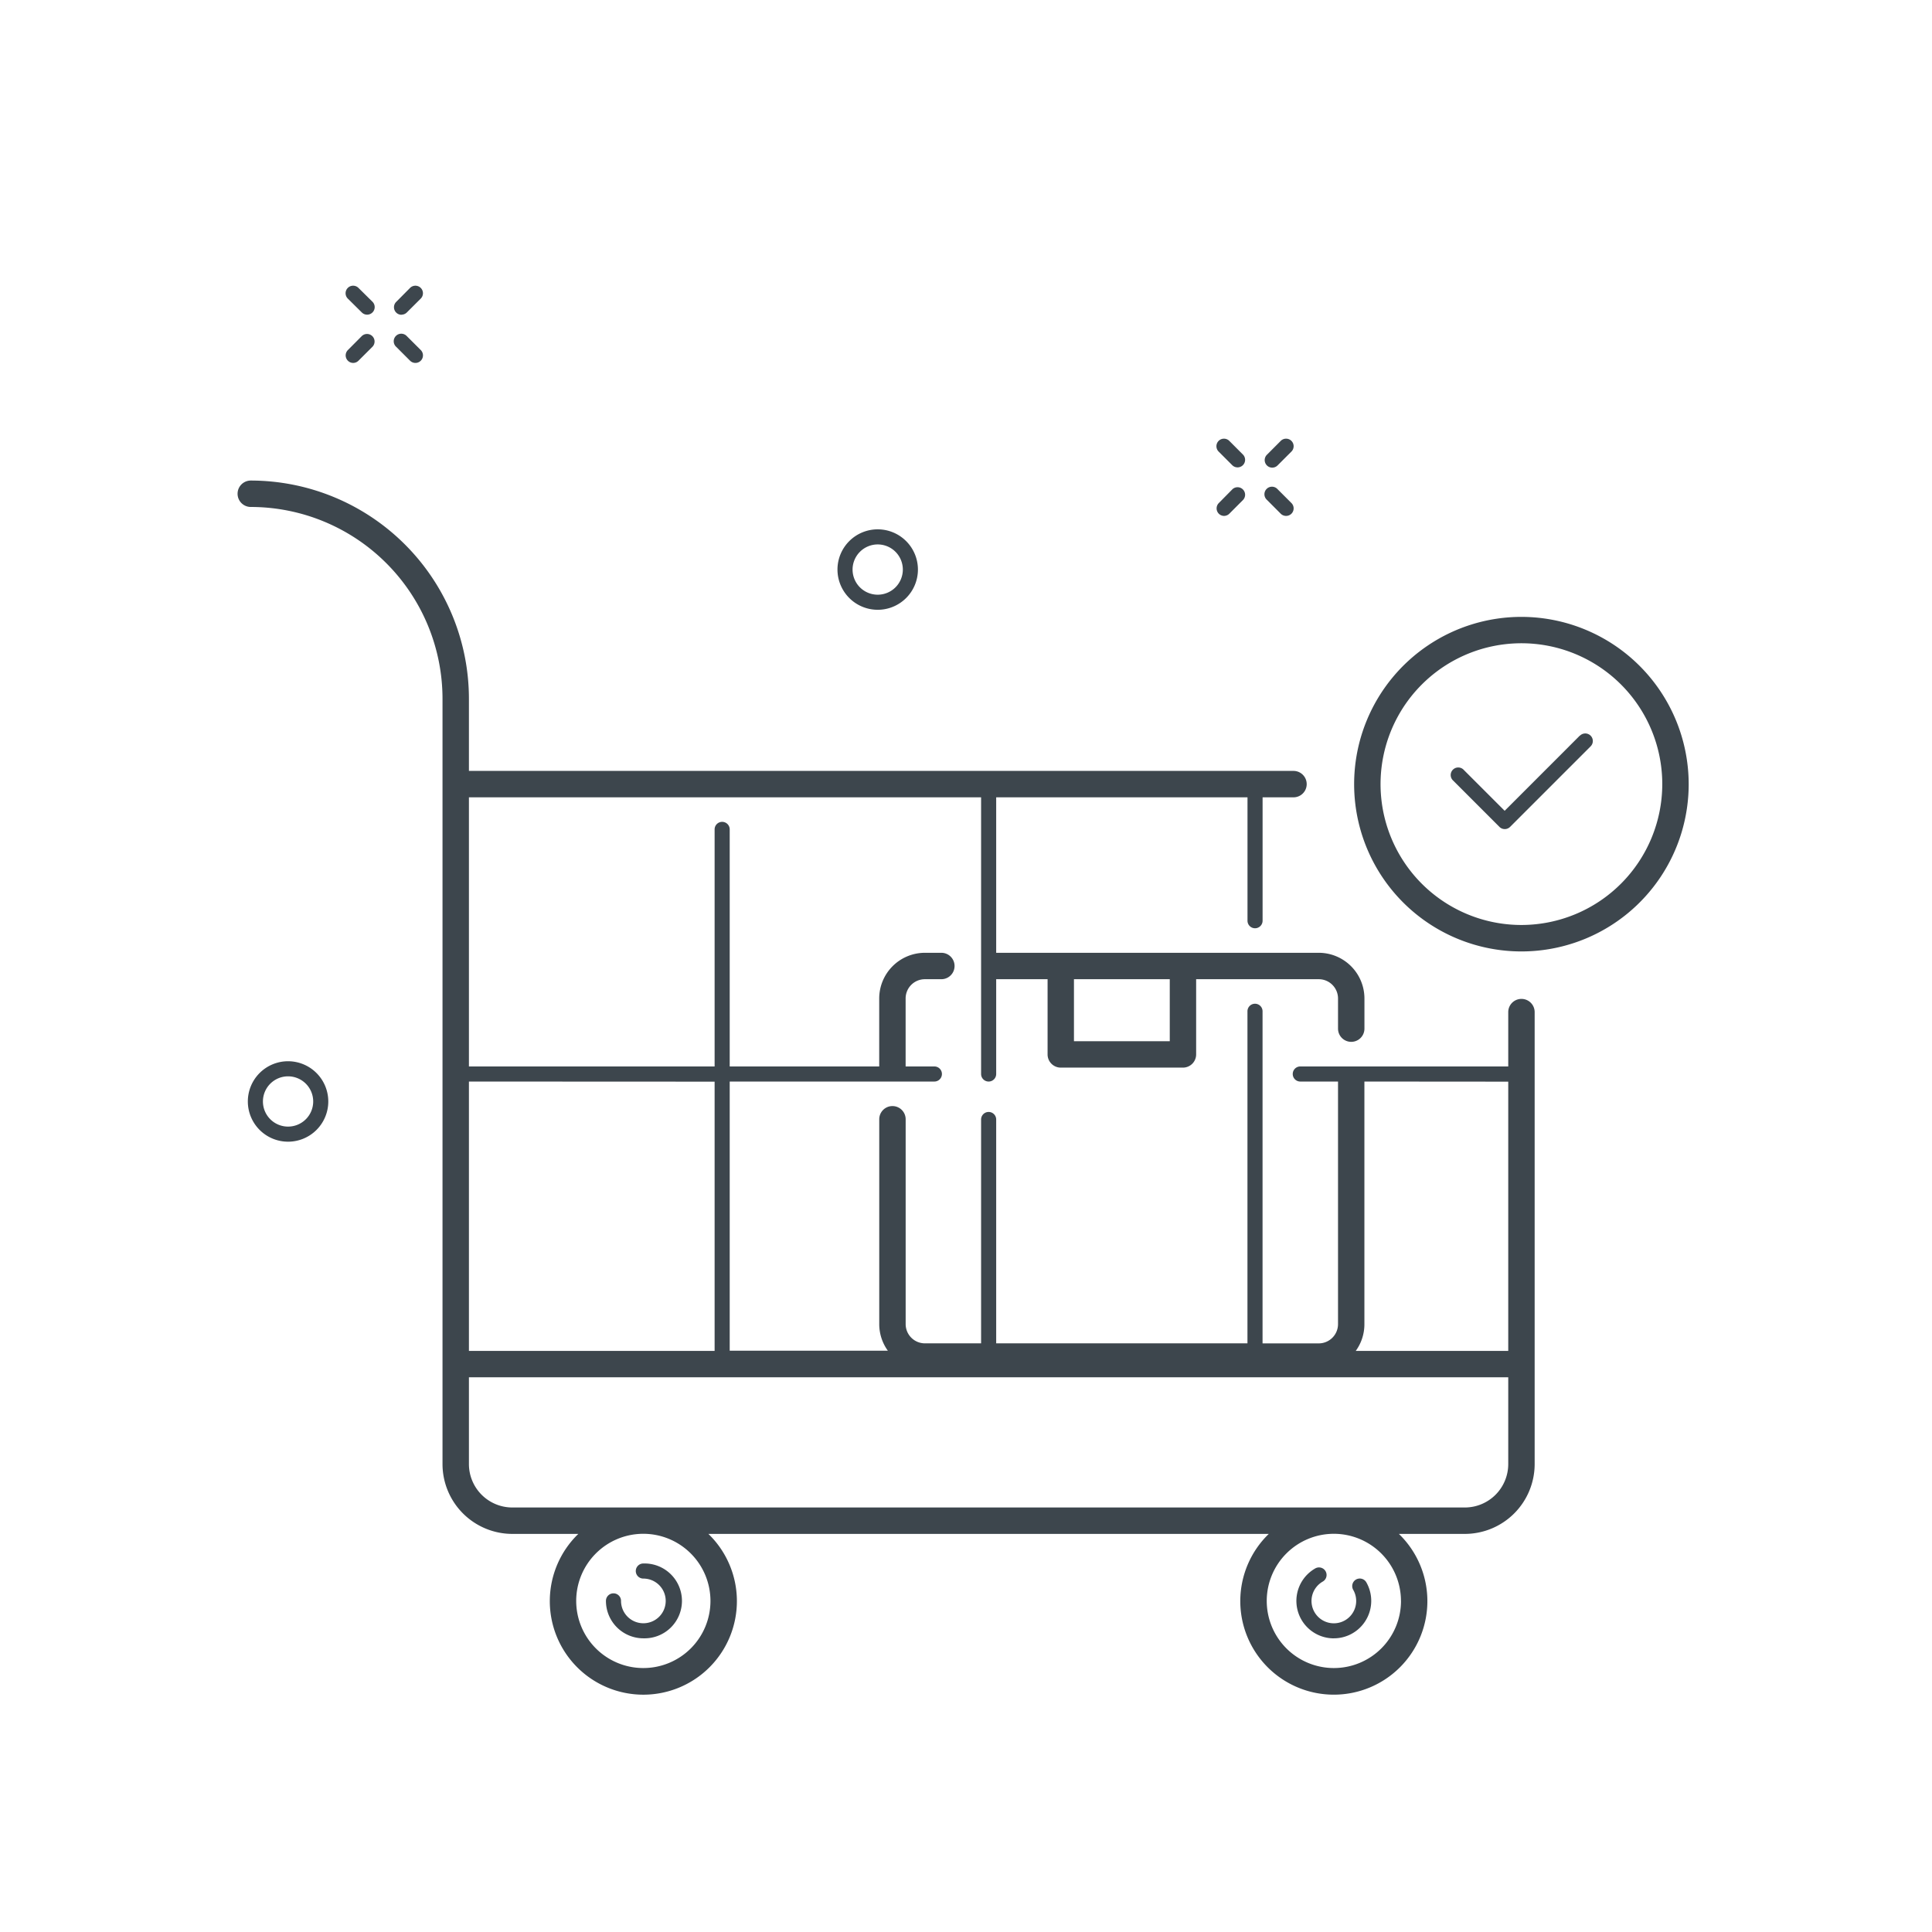 <svg id="Layer_1" data-name="Layer 1" xmlns="http://www.w3.org/2000/svg" viewBox="0 0 512 512"><defs><style>.cls-1{fill:#3d464d;}</style></defs><title>12</title><path class="cls-1" d="M117.27,185.16V388a18.52,18.52,0,0,0,18.5,18.5h17.49a24.79,24.79,0,1,0,34.47,0H336.24a24.79,24.79,0,1,0,34.48,0H388.2A18.52,18.52,0,0,0,406.7,388V268.22a3.5,3.5,0,0,0-7,0v14.4H344.59a2,2,0,0,0,0,4h10V350.9a5.11,5.11,0,0,1-5.11,5.11H334.59V268a2,2,0,0,0-4,0v88H264V296.68a2,2,0,0,0-4,0V356H245.11a5.1,5.1,0,0,1-5.1-5.11V296.62a3.5,3.5,0,0,0-7,0V350.9a12,12,0,0,0,2.28,7.05H193.38V286.62h54.24a2,2,0,0,0,0-4H240a2.4,2.4,0,0,0,0-.28V264.6a5.1,5.1,0,0,1,5.1-5.1h4.37a3.5,3.5,0,1,0,0-7h-4.37A12.12,12.12,0,0,0,233,264.6v17.74c0,.1,0,.19,0,.28H193.38V219.8a2,2,0,0,0-4,0v62.82H124.27V211.3H260v73.32a2,2,0,0,0,4,0V259.5h13.62v19.93a3.5,3.5,0,0,0,3.5,3.5h32.37a3.5,3.5,0,0,0,3.5-3.5V259.5h32.49a5.11,5.11,0,0,1,5.11,5.1v8a3.5,3.5,0,0,0,7,0v-8a12.12,12.12,0,0,0-12.11-12.1H264V211.3h66.6V244a2,2,0,0,0,4,0V211.3h8.19a3.5,3.5,0,0,0,0-7H124.27V185.16a57.87,57.87,0,0,0-57.81-57.81,3.5,3.5,0,1,0,0,7A50.86,50.86,0,0,1,117.27,185.16ZM310,259.5v16.43H284.61V259.5ZM188.28,424.25a17.79,17.79,0,1,1-17.79-17.78A17.81,17.81,0,0,1,188.28,424.25Zm183,0a17.79,17.79,0,1,1-17.79-17.78A17.81,17.81,0,0,1,371.27,424.25ZM399.7,388a11.51,11.51,0,0,1-11.5,11.5H135.77a11.51,11.51,0,0,1-11.5-11.5V365H399.7Zm0-101.35V358H359.29a12,12,0,0,0,2.29-7.05V286.62Zm-210.32,0V358H124.27V286.62Z"/><path class="cls-1" d="M170.49,434.17a9.92,9.92,0,1,0,0-19.83,2,2,0,1,0,0,4,5.92,5.92,0,1,1-5.91,5.91,2,2,0,0,0-4,0A9.93,9.93,0,0,0,170.49,434.17Z"/><path class="cls-1" d="M353.5,434.17a9.82,9.82,0,0,0,4.9-1.31,9.93,9.93,0,0,0,3.69-13.53,2,2,0,1,0-3.47,2,5.92,5.92,0,1,1-8.07-2.2,2,2,0,0,0-2-3.48,9.92,9.92,0,0,0,4.94,18.53Z"/><path class="cls-1" d="M76.3,281.24A10.66,10.66,0,1,0,87,291.9,10.67,10.67,0,0,0,76.3,281.24Zm0,17.32A6.66,6.66,0,1,1,83,291.9,6.66,6.66,0,0,1,76.3,298.56Z"/><path class="cls-1" d="M232.6,161.6a10.66,10.66,0,1,0-10.66-10.66A10.67,10.67,0,0,0,232.6,161.6Zm0-17.32a6.66,6.66,0,1,1-6.66,6.66A6.67,6.67,0,0,1,232.6,144.28Z"/><path class="cls-1" d="M326.62,123.34a2,2,0,0,0,2.83-2.82l-3.67-3.68a2,2,0,0,0-2.83,2.83Z"/><path class="cls-1" d="M339.41,136.14a2,2,0,0,0,1.42.58,2,2,0,0,0,1.41-.58,2,2,0,0,0,0-2.83l-3.67-3.67a2,2,0,1,0-2.83,2.82Z"/><path class="cls-1" d="M337.15,123.93a2,2,0,0,0,1.42-.59l3.67-3.67a2,2,0,1,0-2.83-2.83l-3.67,3.68a2,2,0,0,0,1.41,3.41Z"/><path class="cls-1" d="M324.36,136.72a2,2,0,0,0,1.42-.58l3.67-3.68a2,2,0,0,0-2.83-2.82L323,133.31a2,2,0,0,0,0,2.83A2,2,0,0,0,324.36,136.72Z"/><path class="cls-1" d="M95.88,82.8a2,2,0,0,0,1.41.59,2,2,0,0,0,1.42-.59,2,2,0,0,0,0-2.83L95,76.3a2,2,0,0,0-2.83,2.83Z"/><path class="cls-1" d="M108.67,95.59a2,2,0,0,0,1.41.59,2,2,0,0,0,1.42-3.42l-3.68-3.67A2,2,0,1,0,105,91.92Z"/><path class="cls-1" d="M106.41,83.39a2,2,0,0,0,1.41-.59l3.68-3.67a2,2,0,0,0-2.83-2.83L105,80a2,2,0,0,0,1.41,3.42Z"/><path class="cls-1" d="M93.62,96.18A2,2,0,0,0,95,95.59l3.68-3.67a2,2,0,0,0-2.83-2.83L92.2,92.76a2,2,0,0,0,1.42,3.42Z"/><path class="cls-1" d="M403.2,163.48a44.33,44.33,0,1,0,44.32,44.32A44.37,44.37,0,0,0,403.2,163.48Zm0,81.65a37.33,37.33,0,1,1,37.32-37.33A37.37,37.37,0,0,1,403.2,245.13Z"/><path class="cls-1" d="M418.67,194.94l-19.92,19.93-11-11a2,2,0,0,0-2.82,2.82l12.43,12.44a2,2,0,0,0,2.83,0l21.34-21.34a2,2,0,1,0-2.83-2.83Z"/></svg>